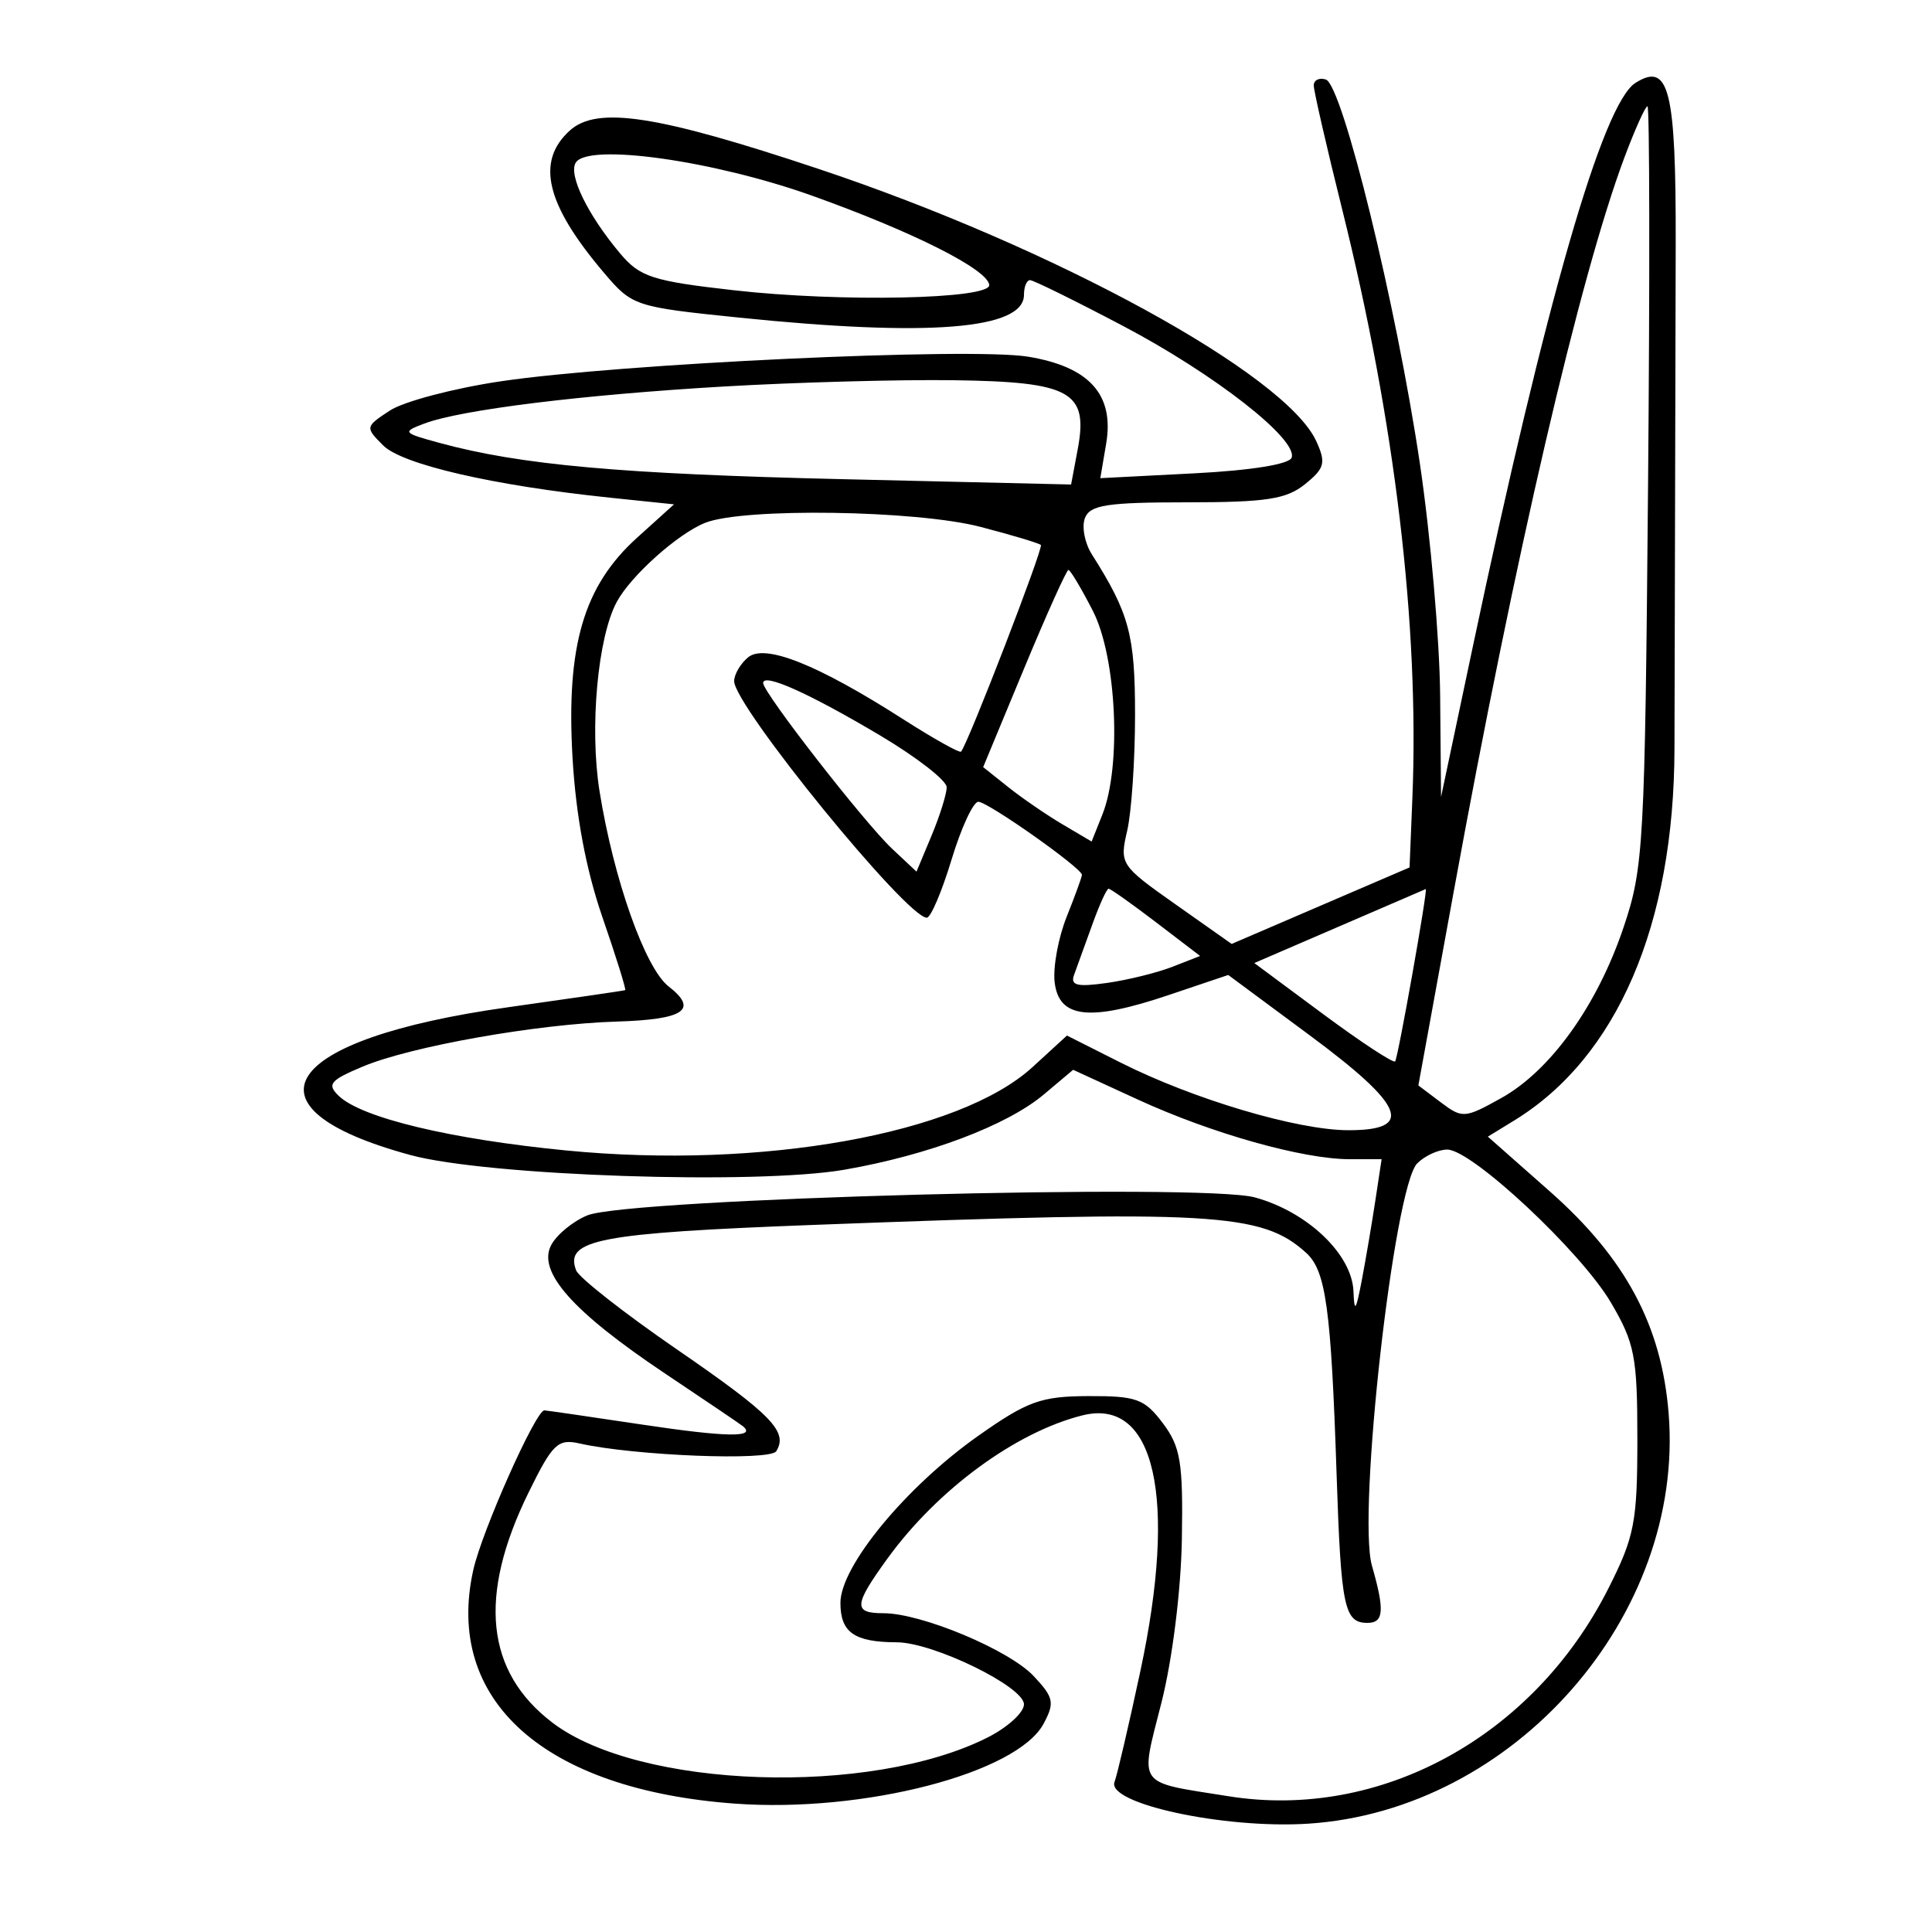 <svg xmlns="http://www.w3.org/2000/svg" width="200" height="200" viewBox="0 0 200 200" version="1.1">
	<path d="M 136 8.847 C 136 9.405, 137.324 15.180, 138.943 21.681 C 144.422 43.687, 146.937 64.791, 146.208 82.648 L 145.917 89.796 136.708 93.755 L 127.500 97.715 121.684 93.614 C 115.989 89.599, 115.886 89.441, 116.684 86.007 C 117.133 84.078, 117.500 78.675, 117.500 74 C 117.500 65.717, 116.904 63.502, 113.026 57.382 C 112.288 56.218, 111.966 54.530, 112.311 53.632 C 112.832 52.274, 114.604 52, 122.858 52 C 131.082 52, 133.176 51.678, 135.103 50.117 C 137.136 48.472, 137.282 47.914, 136.264 45.680 C 133.100 38.737, 109.179 25.644, 84.766 17.494 C 68.060 11.917, 61.814 10.953, 58.985 13.514 C 55.448 16.714, 56.509 21.150, 62.500 28.212 C 65.449 31.688, 65.687 31.768, 76.500 32.877 C 96.141 34.892, 106 34.106, 106 30.525 C 106 29.686, 106.283 29, 106.629 29 C 106.975 29, 111.314 31.138, 116.271 33.750 C 125.736 38.738, 134.343 45.461, 133.713 47.372 C 133.487 48.058, 129.533 48.696, 123.623 49 L 113.904 49.500 114.509 45.931 C 115.369 40.861, 112.779 37.972, 106.435 36.925 C 100.471 35.941, 64.093 37.641, 51.792 39.479 C 46.932 40.205, 41.787 41.565, 40.358 42.501 C 37.802 44.176, 37.791 44.235, 39.664 46.109 C 41.645 48.089, 51.088 50.266, 63.137 51.519 L 69.775 52.209 65.947 55.667 C 60.421 60.659, 58.602 66.848, 59.266 78.395 C 59.613 84.426, 60.659 90.015, 62.363 94.949 C 63.778 99.046, 64.838 102.443, 64.718 102.499 C 64.598 102.554, 59.141 103.352, 52.590 104.271 C 29.074 107.570, 24.398 114.661, 42.500 119.573 C 50.467 121.735, 78.324 122.671, 87.441 121.084 C 96.124 119.572, 104.249 116.503, 108.061 113.295 L 111.091 110.746 117.795 113.828 C 125.443 117.343, 134.881 120, 139.722 120 L 143.024 120 142.380 124.250 C 142.027 126.587, 141.396 130.300, 140.978 132.500 C 140.366 135.726, 140.198 135.953, 140.110 133.673 C 139.961 129.842, 135.343 125.443, 129.908 123.956 C 124.491 122.474, 65.103 124.069, 60.811 125.812 C 59.332 126.413, 57.646 127.793, 57.064 128.880 C 55.589 131.637, 59.264 135.781, 68.896 142.219 C 73.078 145.014, 76.688 147.458, 76.917 147.650 C 78.324 148.831, 75.190 148.780, 66.525 147.479 C 61.107 146.665, 56.529 146, 56.352 146 C 55.458 146, 49.904 158.466, 48.999 162.503 C 45.970 176.019, 56.323 185.272, 76.084 186.711 C 89.409 187.681, 105.289 183.566, 108.037 178.431 C 109.197 176.263, 109.083 175.717, 107.006 173.507 C 104.460 170.796, 95.392 167, 91.462 167 C 88.305 167, 88.364 166.178, 91.868 161.341 C 97.041 154.200, 105.169 148.233, 112.063 146.516 C 119.559 144.648, 121.900 155.013, 118.047 173.010 C 116.849 178.601, 115.648 183.754, 115.377 184.461 C 114.515 186.707, 126.732 189.344, 135.419 188.787 C 156.722 187.420, 174.420 167.278, 172.737 146.317 C 172.007 137.223, 168.283 130.262, 160.437 123.332 L 154.022 117.665 156.761 115.986 C 167.394 109.469, 173.304 95.749, 173.341 77.500 C 173.350 72.550, 173.376 62.200, 173.397 54.500 C 173.418 46.800, 173.450 33.659, 173.468 25.299 C 173.502 9.259, 172.785 6.384, 169.301 8.582 C 165.920 10.715, 160.035 31.121, 152.453 67 L 149.177 82.500 149.083 72 C 149.031 66.225, 148.088 55.425, 146.987 48 C 144.557 31.608, 138.966 8.776, 137.250 8.231 C 136.563 8.012, 136 8.290, 136 8.847 M 168.149 16.330 C 163.536 28.660, 156.847 57.444, 150.464 92.431 L 146.828 112.362 149.149 114.113 C 151.379 115.794, 151.626 115.777, 155.392 113.682 C 160.510 110.835, 165.341 104.098, 168.071 96 C 170.150 89.831, 170.279 87.501, 170.606 50.250 C 170.795 28.663, 170.768 11, 170.547 11 C 170.325 11, 169.246 13.399, 168.149 16.330 M 59.601 16.837 C 58.817 18.104, 60.846 22.253, 64.197 26.238 C 66.249 28.677, 67.536 29.093, 76 30.051 C 87.015 31.297, 102.545 30.973, 102.406 29.500 C 102.255 27.898, 94.608 24.038, 84.172 20.296 C 73.911 16.617, 60.871 14.781, 59.601 16.837 M 75 40.007 C 60.252 40.867, 47.740 42.412, 43.933 43.844 C 41.607 44.719, 41.675 44.807, 45.500 45.850 C 53.870 48.131, 64.267 49.067, 87.190 49.603 L 110.880 50.156 111.568 46.491 C 112.684 40.543, 110.851 39.526, 98.717 39.360 C 93.097 39.284, 82.425 39.575, 75 40.007 M 73 54.121 C 70.184 55.240, 65.324 59.584, 63.854 62.296 C 61.876 65.944, 61.017 75.344, 62.062 81.890 C 63.518 91.002, 66.777 100.219, 69.213 102.113 C 72.328 104.534, 70.840 105.539, 63.827 105.753 C 55.606 106.004, 42.553 108.316, 37.563 110.406 C 34.169 111.827, 33.824 112.246, 35.063 113.441 C 37.418 115.715, 46.625 117.925, 58.618 119.096 C 78.809 121.068, 99.320 117.400, 106.888 110.464 L 110.451 107.199 115.975 109.985 C 123.546 113.802, 134.317 117, 139.605 117 C 146.465 117, 145.426 114.467, 135.573 107.170 L 127.147 100.929 120.945 103.019 C 112.761 105.775, 109.604 105.412, 109.175 101.665 C 108.997 100.106, 109.559 97.059, 110.425 94.895 C 111.291 92.730, 112 90.782, 112 90.565 C 112 89.866, 102.266 83, 101.274 83 C 100.748 83, 99.499 85.700, 98.500 89 C 97.501 92.300, 96.350 95, 95.942 95 C 93.855 95, 76 73.076, 76 70.512 C 76 69.815, 76.648 68.707, 77.441 68.049 C 79.179 66.607, 84.620 68.776, 93.480 74.444 C 96.636 76.463, 99.340 77.977, 99.489 77.807 C 100.207 76.994, 108.041 56.708, 107.750 56.417 C 107.567 56.233, 104.753 55.389, 101.498 54.542 C 94.844 52.808, 76.965 52.544, 73 54.121 M 106.012 69.205 L 101.777 79.411 104.373 81.481 C 105.801 82.619, 108.327 84.353, 109.987 85.333 L 113.005 87.116 114.124 84.308 C 116.116 79.310, 115.588 68.029, 113.138 63.250 C 111.940 60.913, 110.799 59, 110.604 59 C 110.408 59, 108.342 63.592, 106.012 69.205 M 79 70.706 C 79 71.701, 89.483 85.172, 92.355 87.866 L 94.876 90.232 96.438 86.494 C 97.297 84.438, 98 82.187, 98 81.492 C 98 80.797, 94.892 78.381, 91.093 76.125 C 83.737 71.755, 79 69.632, 79 70.706 M 113.060 95.750 C 112.321 97.813, 111.481 100.132, 111.193 100.904 C 110.778 102.013, 111.489 102.192, 114.584 101.755 C 116.738 101.451, 119.790 100.698, 121.368 100.081 L 124.235 98.960 119.678 95.480 C 117.171 93.566, 114.958 92, 114.761 92 C 114.563 92, 113.798 93.688, 113.060 95.750 M 138.672 95.884 L 129.843 99.694 136.963 104.973 C 140.879 107.875, 144.236 110.082, 144.423 109.875 C 144.717 109.552, 147.847 91.938, 147.594 92.036 C 147.542 92.056, 143.527 93.788, 138.672 95.884 M 146.711 120.432 C 144.309 122.834, 140.493 156.745, 142.024 162.084 C 143.354 166.719, 143.253 168, 141.559 168 C 139.157 168, 138.822 166.396, 138.366 152.688 C 137.792 135.412, 137.260 131.545, 135.204 129.685 C 130.610 125.527, 125.571 125.241, 84.322 126.798 C 61.982 127.642, 58.419 128.322, 59.642 131.509 C 59.930 132.259, 64.621 135.939, 70.067 139.686 C 79.887 146.444, 81.608 148.207, 80.359 150.229 C 79.724 151.256, 65.631 150.701, 59.993 149.426 C 57.750 148.919, 57.193 149.457, 54.712 154.515 C 49.460 165.224, 50.272 173.055, 57.183 178.326 C 66.169 185.180, 90.120 185.993, 102.250 179.856 C 104.313 178.813, 106 177.273, 106 176.434 C 106 174.599, 96.621 170.024, 92.832 170.010 C 88.435 169.994, 87 168.990, 87 165.930 C 87 162.132, 93.794 153.901, 101.287 148.623 C 106.366 145.045, 107.757 144.544, 112.661 144.523 C 117.640 144.503, 118.481 144.808, 120.375 147.327 C 122.215 149.775, 122.479 151.385, 122.347 159.327 C 122.259 164.615, 121.366 171.773, 120.240 176.228 C 118.002 185.078, 117.521 184.407, 127.205 185.950 C 142.905 188.453, 158.750 179.778, 166.499 164.437 C 169.203 159.083, 169.498 157.567, 169.499 149 C 169.500 140.444, 169.228 139.037, 166.760 134.839 C 163.660 129.566, 152.370 119.011, 149.821 119.004 C 148.898 119.002, 147.499 119.644, 146.711 120.432" stroke="none" fill="black" fill-rule="evenodd"/>
</svg>